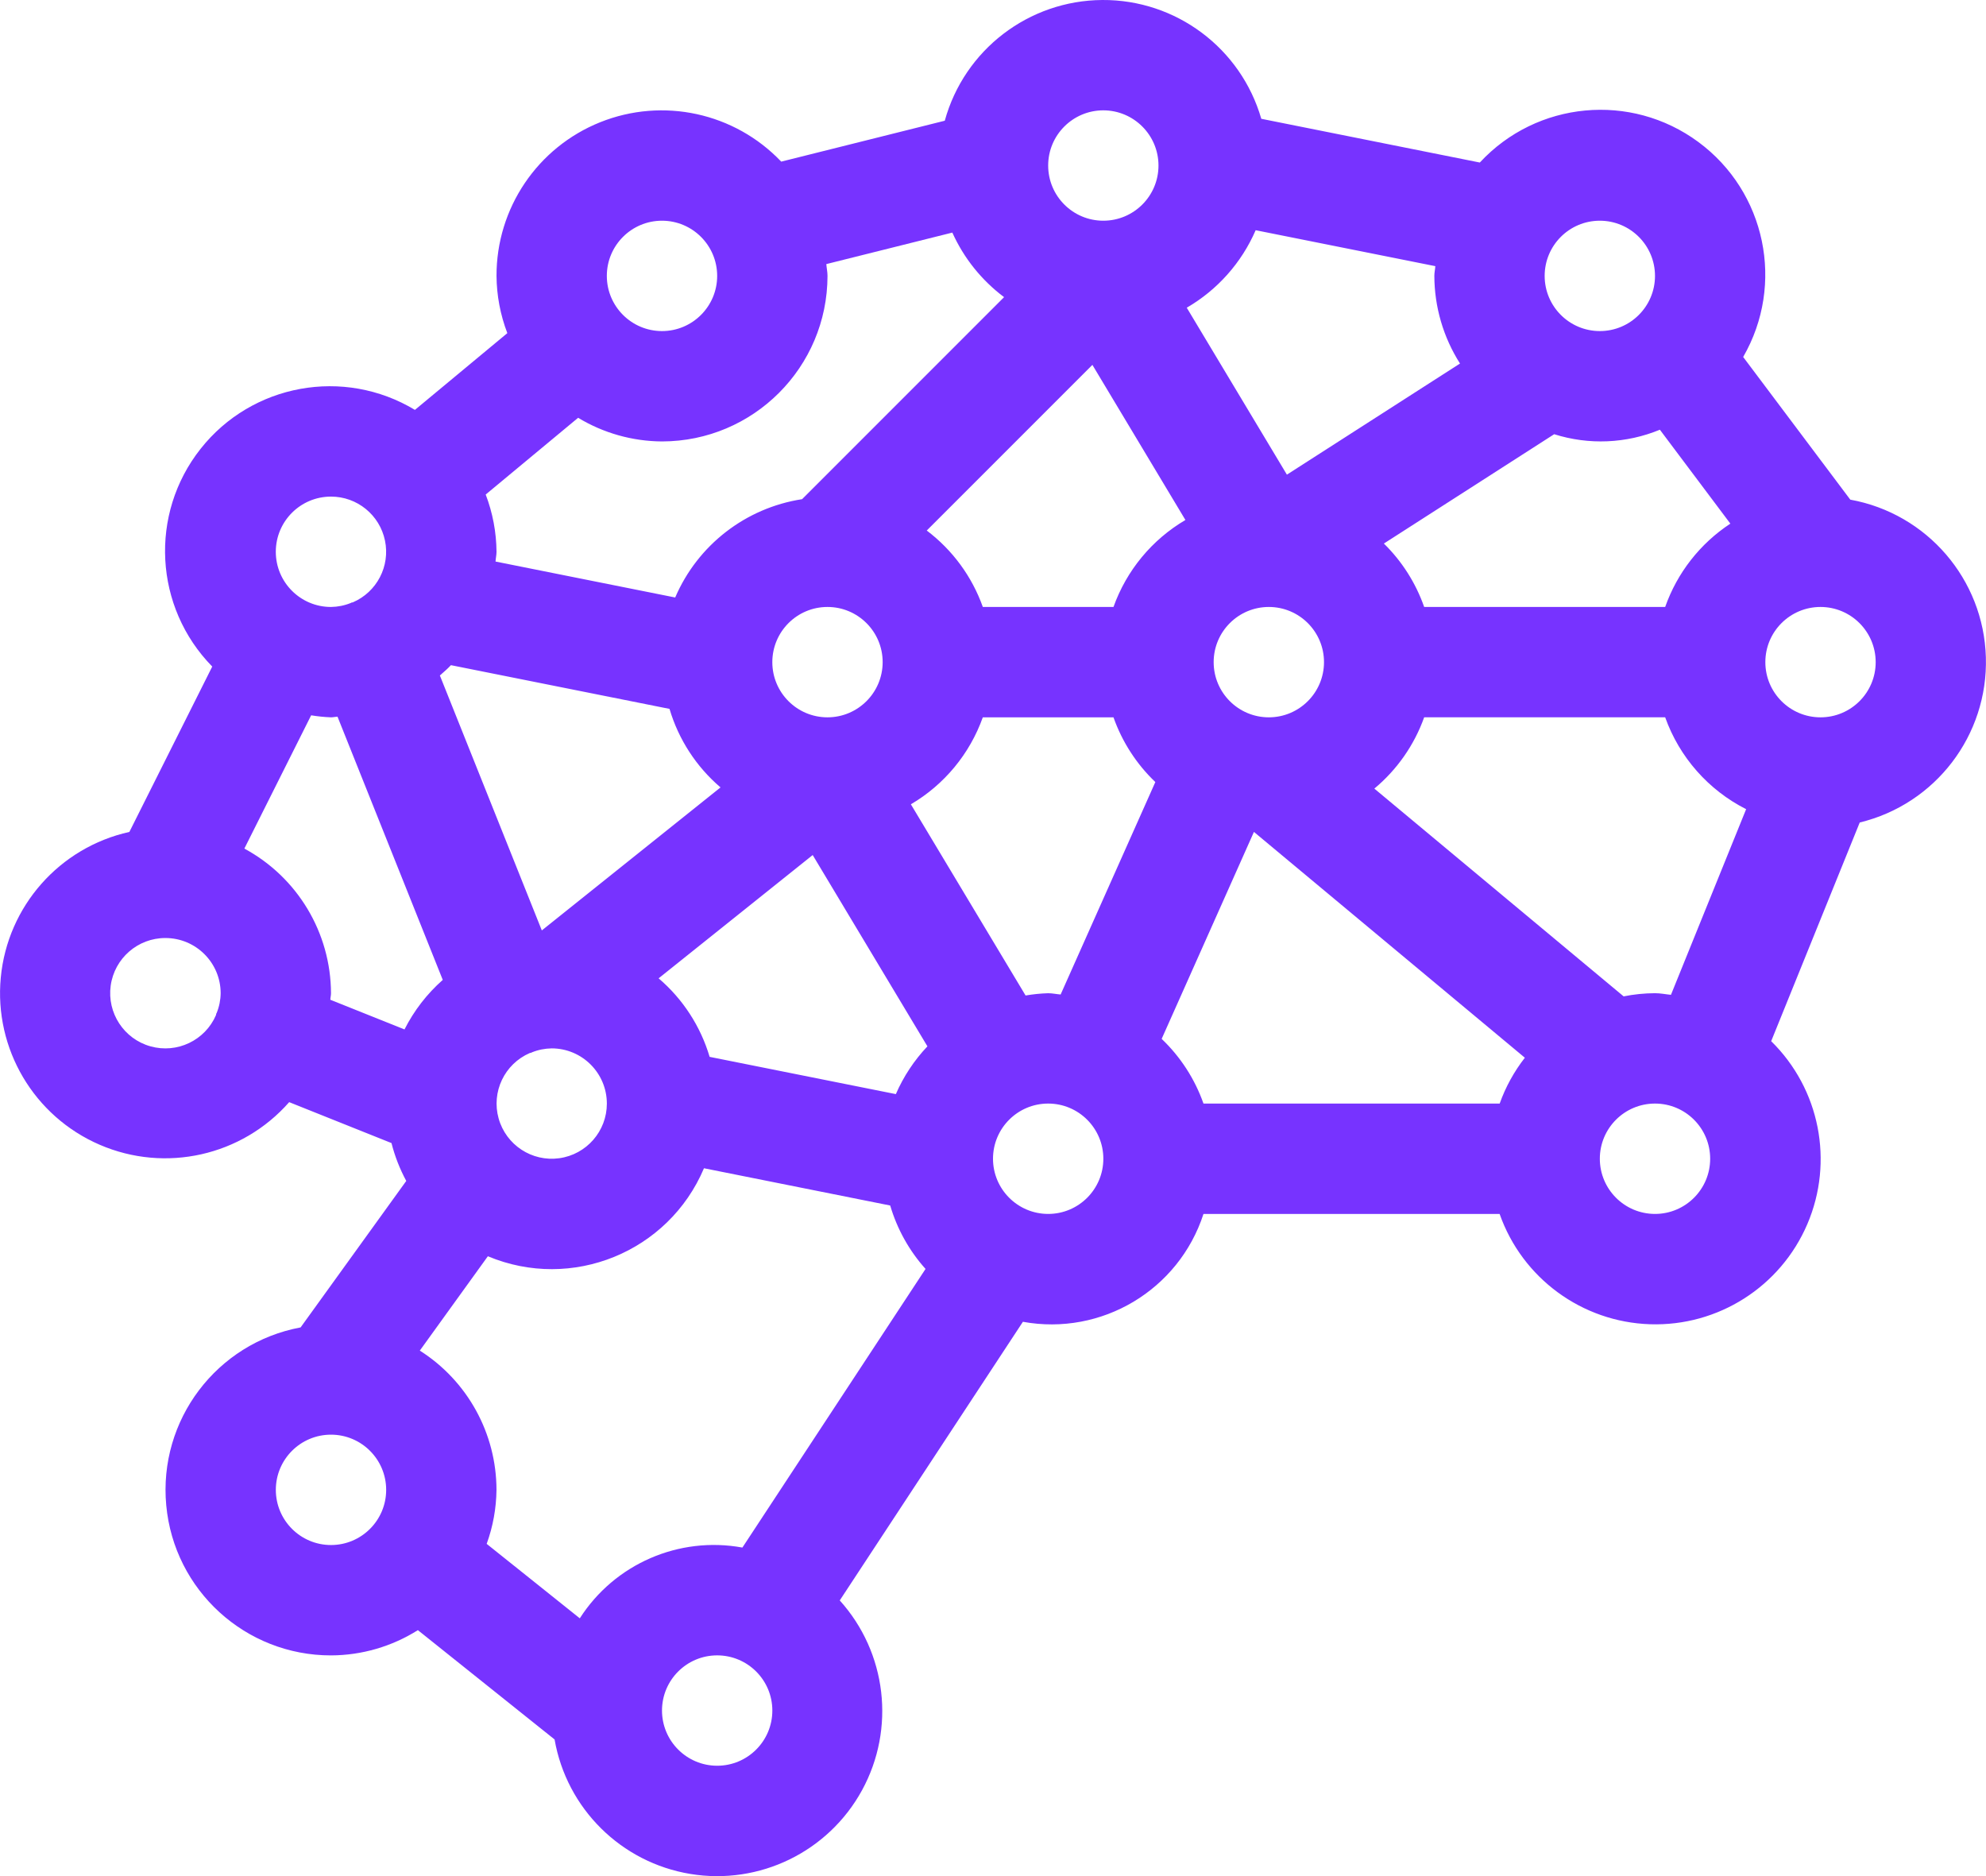 <?xml version="1.0" encoding="utf-8"?>
<!-- Generator: Adobe Illustrator 25.0.0, SVG Export Plug-In . SVG Version: 6.00 Build 0)  -->
<svg version="1.1" id="Vrstva_1" xmlns="http://www.w3.org/2000/svg" xmlns:xlink="http://www.w3.org/1999/xlink" x="0px" y="0px"
	 viewBox="0 0 769.26 726.53" style="enable-background:new 0 0 769.26 726.53;" xml:space="preserve">
<style type="text/css">
	.st0{fill:#7733FF;}
</style>
<path class="st0" d="M128.21,641.06c11.91-0.04,23.57-3.43,33.65-9.78l52.95,42.33c4.68,26.77,25.76,47.65,52.57,52.08
	s53.49-8.58,66.52-32.42c13.03-23.84,9.57-53.32-8.63-73.5l70.94-107.9c30.48,5.55,60.37-12.29,69.94-41.75h114.72
	c8.76,24.88,31.89,41.83,58.25,42.7c26.36,0.87,50.55-14.52,60.93-38.77c10.38-24.25,4.83-52.38-14-70.85l34.3-84.69
	c29.36-7.1,49.74-33.8,48.86-63.99c-0.88-30.2-22.79-55.65-52.52-61.03l-41.49-55.25c16.25-28.12,8.78-63.96-17.35-83.25
	c-26.13-19.29-62.58-15.87-84.66,7.95L488.55,46c-7.92-27.38-33.07-46.18-61.58-46s-53.43,19.27-61.02,46.75L302.6,62.59
	c-18.05-18.96-45.84-25-70.14-15.25c-24.3,9.75-40.2,33.32-40.14,59.5c0.06,7.58,1.48,15.09,4.19,22.17l-35.8,29.72
	c-27.54-16.59-63.12-10.12-83.04,15.11c-19.93,25.23-17.98,61.34,4.54,84.29l-32.1,64.04c-27.07,6.01-47.19,28.78-49.81,56.39
	c-2.62,27.61,12.85,53.76,38.31,64.75c25.46,11,55.1,4.33,73.4-16.5l39.63,15.85c1.29,5.11,3.22,10.03,5.72,14.66l-40.92,56.72
	c-32.55,6.06-55.11,35.92-52.05,68.88C67.43,615.88,95.11,641.08,128.21,641.06z M85.47,384.63c-0.03,2.64-0.56,5.24-1.56,7.68
	l-0.14,0.21c-0.08,0.2-0.04,0.4-0.11,0.59c-4.24,9.81-15.08,14.97-25.37,12.09c-10.29-2.88-16.87-12.92-15.41-23.51
	c1.46-10.58,10.52-18.46,21.21-18.44C75.9,363.27,85.46,372.83,85.47,384.63z M136.67,233.26c-0.19,0.07-0.39,0.03-0.58,0.11
	l-0.18,0.12c-2.45,1-5.06,1.52-7.71,1.56c-11.8,0-21.37-9.57-21.37-21.37c0-11.8,9.57-21.37,21.37-21.37
	c10.13-0.01,18.87,7.11,20.92,17.03C151.18,219.26,145.98,229.25,136.67,233.26z M174.67,257.59l84.66,16.93
	c3.51,11.84,10.37,22.4,19.76,30.41l-69.22,55.38l-39.49-98.73l0,0C171.86,260.28,173.33,259.01,174.67,257.59z M205.21,407.79
	c0.19-0.07,0.4-0.04,0.59-0.12l0.18-0.12c2.45-1,5.06-1.52,7.71-1.56c11.8,0.01,21.35,9.57,21.37,21.37
	c0.01,10.68-7.87,19.71-18.44,21.17c-10.57,1.46-20.6-5.12-23.48-15.4C190.26,422.86,195.41,412.04,205.21,407.79z M277.79,106.84
	c0,11.8-9.57,21.37-21.37,21.37c-11.8,0-21.37-9.57-21.37-21.37s9.57-21.37,21.37-21.37C268.22,85.48,277.78,95.04,277.79,106.84z
	 M388.92,115.07l-78.24,78.24c-21.85,3.37-40.43,17.75-49.15,38.07l-69.59-13.92c0.07-1.27,0.38-2.48,0.38-3.78
	c-0.06-7.58-1.48-15.09-4.19-22.17l35.8-29.72c9.8,5.93,21.03,9.09,32.49,9.16c35.39-0.04,64.07-28.72,64.11-64.11
	c0-1.57-0.35-3.03-0.46-4.57l48.81-12.2C373.33,99.96,380.23,108.56,388.92,115.07z M320.52,235.05c11.8,0,21.37,9.57,21.37,21.37
	c-0.01,11.8-9.57,21.36-21.37,21.37c-11.8,0-21.37-9.57-21.37-21.37C299.16,244.62,308.72,235.05,320.52,235.05z M448.73,64.1
	c0,11.8-9.57,21.37-21.37,21.37S406,75.9,406,64.1c0-11.8,9.57-21.37,21.37-21.37C439.16,42.75,448.72,52.31,448.73,64.1z
	 M459.16,201.37c-12.95,7.61-22.81,19.53-27.86,33.68h-50.61c-4.19-11.77-11.74-22.06-21.72-29.6l64.16-64.15L459.16,201.37z
	 M555.58,106.84c0.04,12.02,3.48,23.79,9.94,33.94l-67.05,43.03l-38.79-64.65c11.87-6.89,21.23-17.41,26.69-30.01l69.59,13.92
	C555.88,104.34,555.58,105.55,555.58,106.84z M491.47,235.05c11.8,0,21.37,9.57,21.37,21.37c-0.01,11.8-9.57,21.36-21.37,21.37
	c-11.8,0-21.37-9.57-21.37-21.37C470.1,244.62,479.67,235.05,491.47,235.05z M641.05,106.84c0,11.8-9.57,21.37-21.37,21.37
	c-11.8,0-21.37-9.57-21.37-21.37s9.57-21.37,21.37-21.37C631.48,85.48,641.04,95.04,641.05,106.84z M670.24,202.78
	c-11.72,7.71-20.59,19.04-25.25,32.27h-93.35c-3.25-9.28-8.59-17.68-15.61-24.56L602,168.15c13.43,4.25,27.92,3.63,40.94-1.74
	L670.24,202.78z M683.79,256.42c0-11.8,9.57-21.37,21.37-21.37c11.8,0.01,21.36,9.57,21.37,21.37c0,11.8-9.57,21.37-21.37,21.37
	S683.79,268.22,683.79,256.42z M619.68,448.73c0-11.8,9.57-21.37,21.37-21.37c11.8,0,21.37,9.57,21.37,21.37
	c0,11.8-9.57,21.37-21.37,21.37C629.25,470.09,619.69,460.53,619.68,448.73z M532.34,305.39c8.78-7.31,15.45-16.84,19.3-27.61h93.35
	c5.51,15.44,16.73,28.17,31.36,35.58l-29.12,71.89c-2.06-0.2-4.06-0.63-6.18-0.63c-4.08,0.02-8.15,0.43-12.15,1.23L532.34,305.39z
	 M449.96,402.31l35.74-80.15l104.94,87.45c-4.18,5.36-7.47,11.35-9.75,17.75H466.16C462.81,417.85,457.26,409.27,449.96,402.31z
	 M447.51,302.85l-36.68,82.27c-1.63-0.12-3.18-0.49-4.84-0.49c-2.93,0.09-5.85,0.39-8.74,0.88l-44.43-74.04
	c12.95-7.61,22.81-19.53,27.86-33.68h50.62C434.66,287.3,440.21,295.89,447.51,302.85z M384.63,448.73
	c0-11.8,9.57-21.37,21.37-21.37c11.8,0,21.37,9.57,21.37,21.37c0,11.8-9.57,21.37-21.37,21.37
	C394.2,470.09,384.64,460.53,384.63,448.73z M359.23,405.2c-5.12,5.41-9.26,11.67-12.23,18.5l-72.13-14.43
	c-3.51-11.83-10.37-22.4-19.76-30.41l59.68-47.74L359.23,405.2z M256.42,662.42c0-11.8,9.57-21.37,21.37-21.37
	s21.37,9.57,21.37,21.37s-9.57,21.37-21.37,21.37C265.99,683.78,256.43,674.21,256.42,662.42z M162.61,523.03l26.36-36.54
	c32.53,13.64,69.96-1.6,83.71-34.08l72.13,14.43c2.68,9.1,7.35,17.5,13.69,24.56l-70.94,107.9c-24.61-4.49-49.49,6.34-62.98,27.4
	l-36.07-28.83c2.44-6.71,3.72-13.79,3.8-20.92C192.28,555.08,181.07,534.75,162.61,523.03z M156.68,398.65l-28.73-11.49
	c0.03-0.86,0.26-1.66,0.26-2.53c-0.08-23.41-12.96-44.89-33.56-56.01l25.87-51.61c2.54,0.42,5.11,0.68,7.69,0.78
	c0.86,0,1.67-0.22,2.52-0.26l40.77,101.94C165.39,384.86,160.36,391.37,156.68,398.65z M106.84,576.95
	c0-11.8,9.57-21.37,21.37-21.37c11.8,0.01,21.36,9.57,21.37,21.37c0,11.8-9.57,21.37-21.37,21.37S106.84,588.75,106.84,576.95z"/>
</svg>
